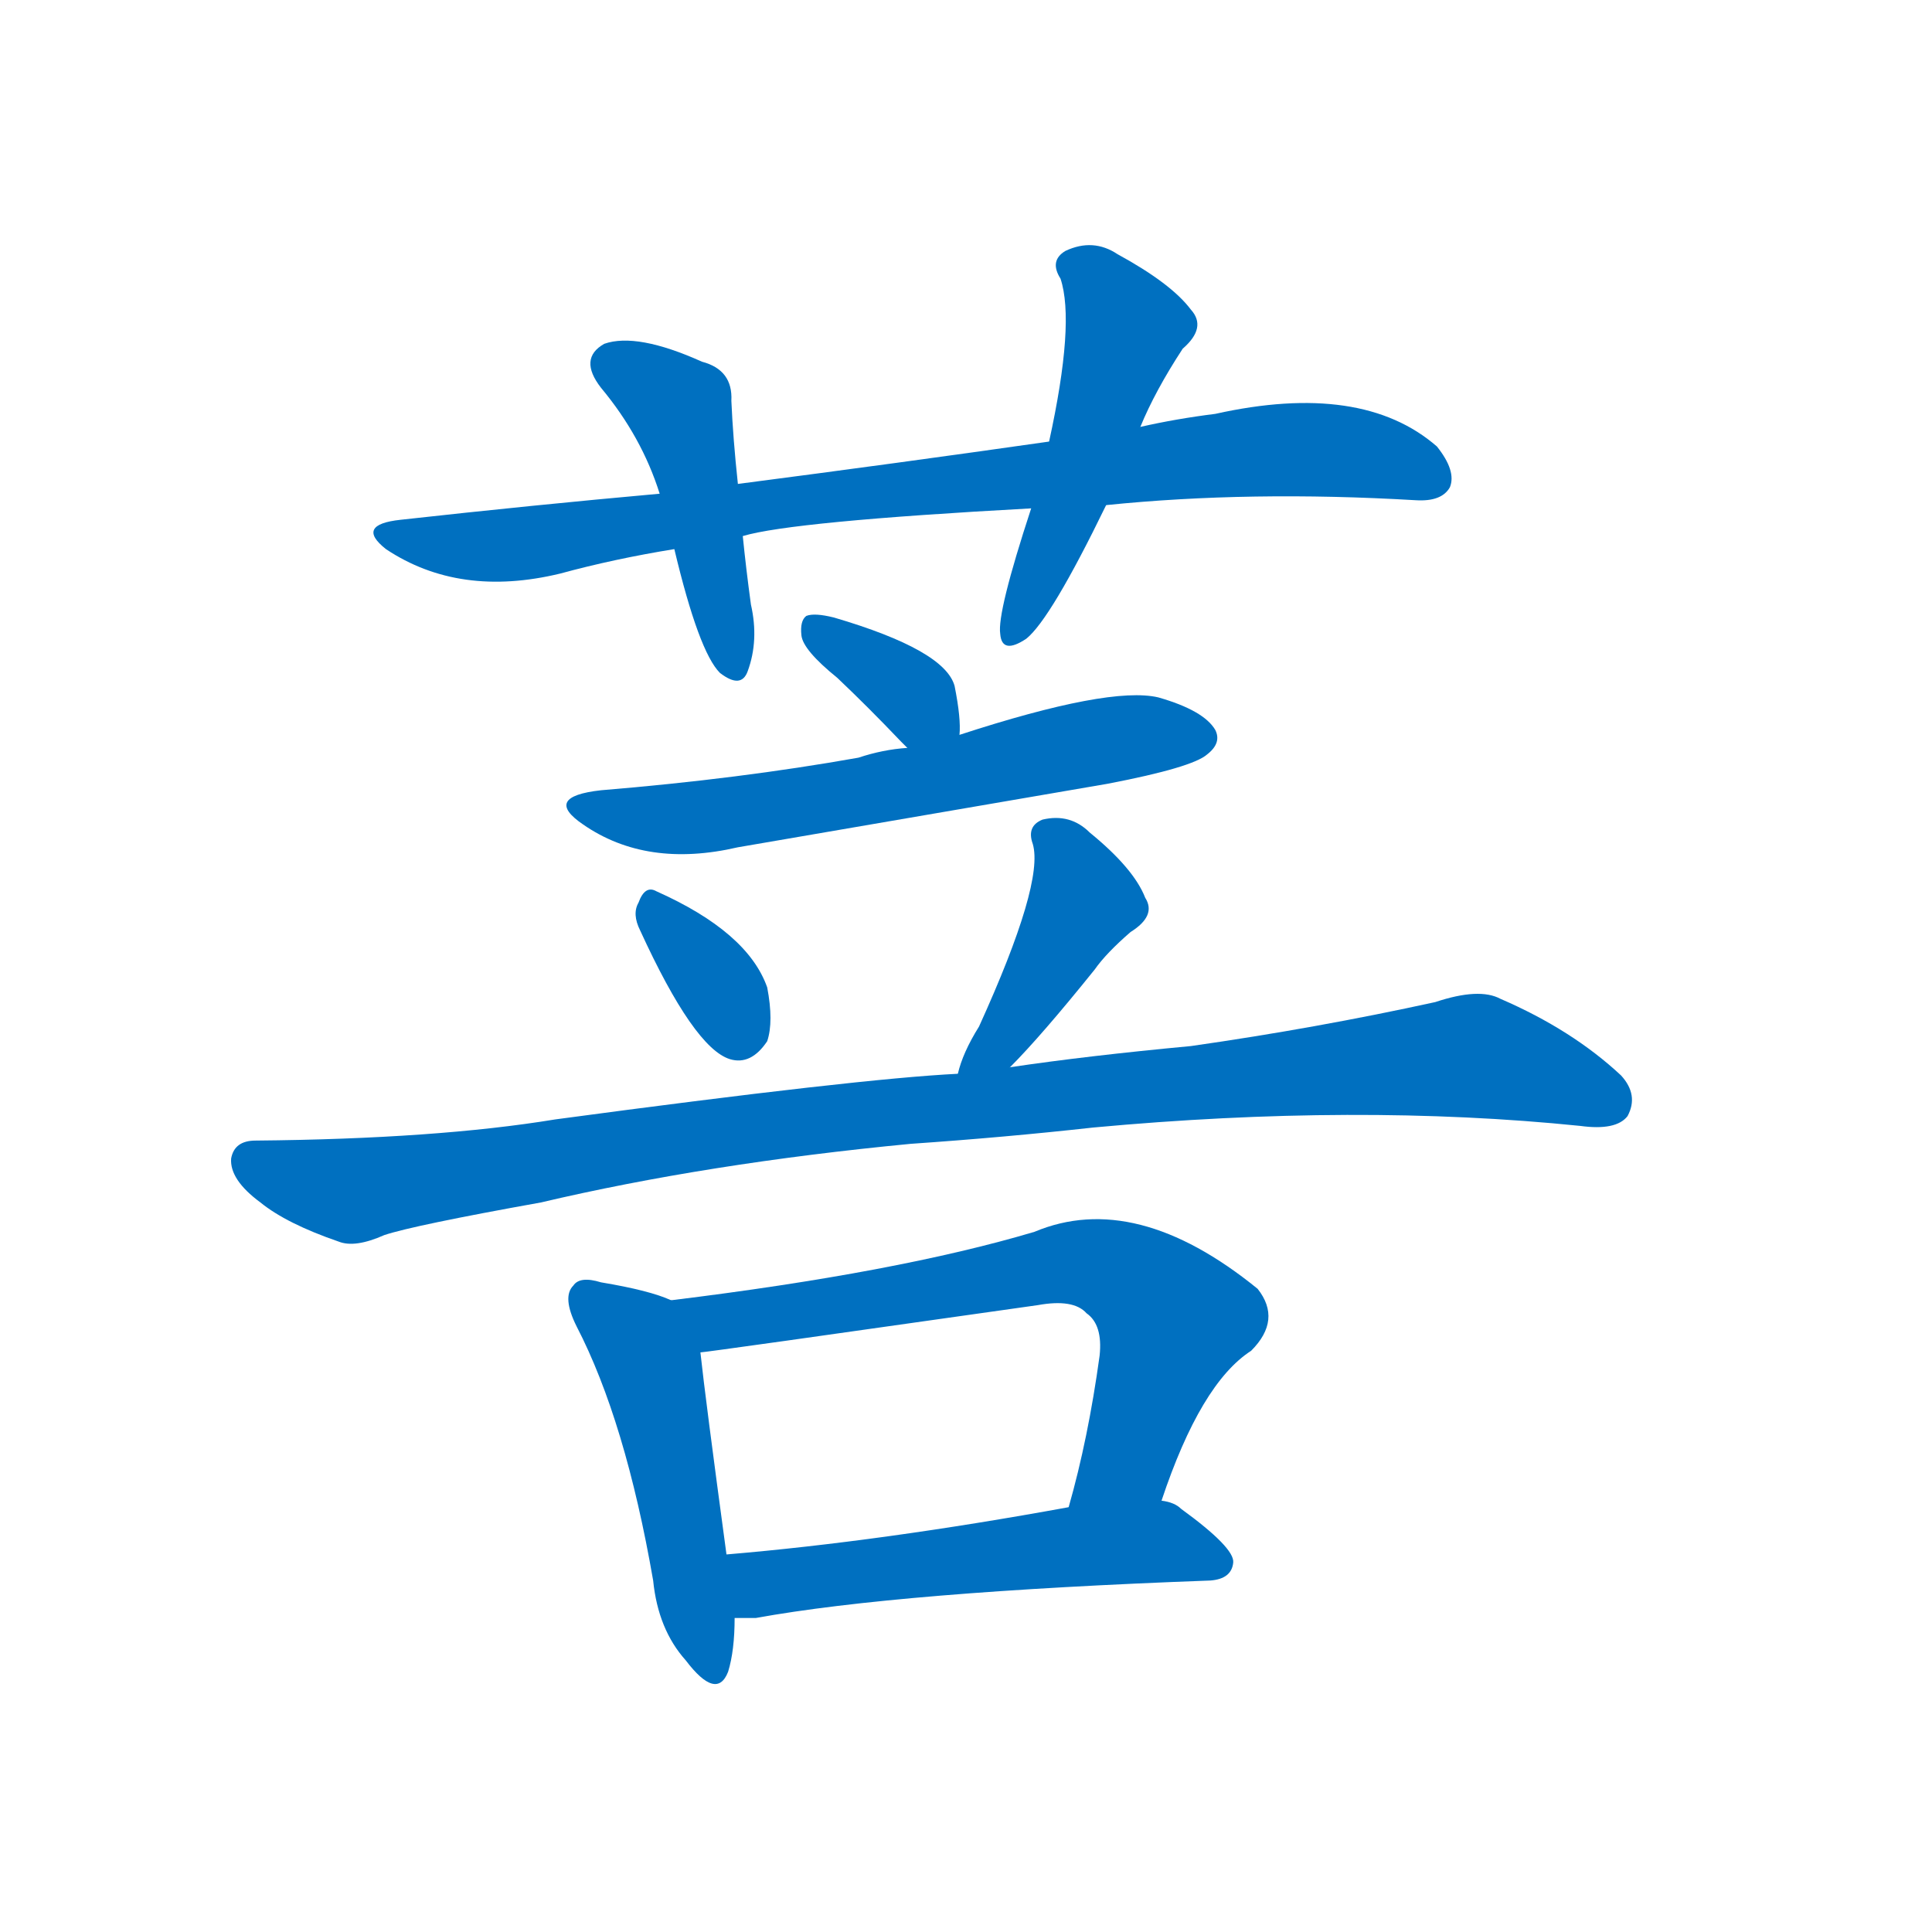 <svg width='83' height='83' >
                                <g transform="translate(3, 70) scale(0.07, -0.07)">
                                    <!-- 先将完整的字以灰色字体绘制完成，层级位于下面 -->
                                                                        <path d="M 636 690 Q 724 699 826 693 Q 842 692 847 701 Q 851 711 839 726 Q 793 766 703 746 Q 679 743 657 738 L 601 729 Q 510 716 410 703 L 362 697 Q 284 690 203 681 Q 175 678 194 663 Q 239 633 301 648 Q 334 657 371 663 L 413 671 Q 443 680 590 688 L 636 690 Z" style="fill: #0070C0;"></path>
                                                                        <path d="M 410 703 Q 407 731 406 754 Q 407 773 388 778 Q 348 796 328 789 Q 312 780 326 762 Q 351 732 362 697 L 371 663 Q 386 600 399 587 Q 412 577 416 588 Q 423 607 418 629 Q 415 651 413 671 L 410 703 Z" style="fill: #0070C0;"></path>
                                                                        <path d="M 657 738 Q 666 760 683 786 Q 698 799 688 810 Q 676 826 643 844 Q 628 854 611 846 Q 601 840 608 829 Q 617 802 601 729 L 590 688 Q 569 624 571 611 Q 572 598 587 608 Q 602 620 636 690 L 657 738 Z" style="fill: #0070C0;"></path>
                                                                        <path d="M 546 549 Q 547 559 543 579 Q 537 601 469 621 Q 457 624 452 622 Q 448 619 449 610 Q 450 601 471 584 Q 490 566 510 545 Q 511 544 514 541 C 535 520 545 519 546 549 Z" style="fill: #0070C0;"></path>
                                                                        <path d="M 514 541 Q 499 540 484 535 Q 411 522 326 515 Q 290 511 315 494 Q 354 467 410 480 Q 521 499 637 519 Q 689 529 698 537 Q 707 544 703 552 Q 696 564 668 572 Q 638 579 546 549 L 514 541 Z" style="fill: #0070C0;"></path>
                                                                        <path d="M 350 429 Q 383 357 405 350 Q 418 346 428 361 Q 432 373 428 394 Q 416 428 360 453 Q 353 457 349 446 Q 345 439 350 429 Z" style="fill: #0070C0;"></path>
                                                                        <path d="M 577 345 Q 596 364 629 405 Q 636 415 651 428 Q 667 438 660 449 Q 653 467 626 489 Q 614 501 597 497 Q 587 493 591 482 Q 598 458 558 370 Q 548 354 545 341 C 537 312 556 324 577 345 Z" style="fill: #0070C0;"></path>
                                                                        <path d="M 516 298 Q 574 302 628 308 Q 790 323 927 309 Q 949 306 956 315 Q 963 328 952 340 Q 922 368 878 387 Q 865 394 838 385 Q 765 369 688 358 Q 624 352 577 345 L 545 341 Q 484 338 298 313 Q 225 301 114 300 Q 101 300 99 289 Q 98 276 117 262 Q 133 249 165 238 Q 175 234 193 242 Q 211 248 289 262 Q 391 286 516 298 Z" style="fill: #0070C0;"></path>
                                                                        <path d="M 369 202 Q 356 208 326 213 Q 313 217 309 211 Q 302 204 311 186 Q 341 128 358 30 Q 361 0 378 -19 Q 397 -44 404 -26 Q 408 -13 408 7 L 403 46 Q 390 142 387 170 C 384 196 384 196 369 202 Z" style="fill: #0070C0;"></path>
                                                                        <path d="M 670 79 Q 694 151 725 171 Q 744 190 729 209 Q 654 270 592 244 Q 508 219 369 202 C 339 198 357 166 387 170 Q 390 170 594 199 Q 616 203 624 194 Q 634 187 632 168 Q 625 117 613 75 C 605 46 660 51 670 79 Z" style="fill: #0070C0;"></path>
                                                                        <path d="M 408 7 Q 414 7 421 7 Q 509 23 700 30 Q 713 31 714 41 Q 715 50 682 74 Q 678 78 670 79 L 613 75 Q 498 54 403 46 C 373 43 378 7 408 7 Z" style="fill: #0070C0;"></path>
                                    
                                    
                                                                                                                                                                                                                                                                                                                                                                                                                                                                                                                                                                                                                                                                                                                                                                                                                                                                                                                                                </g>
                            </svg>